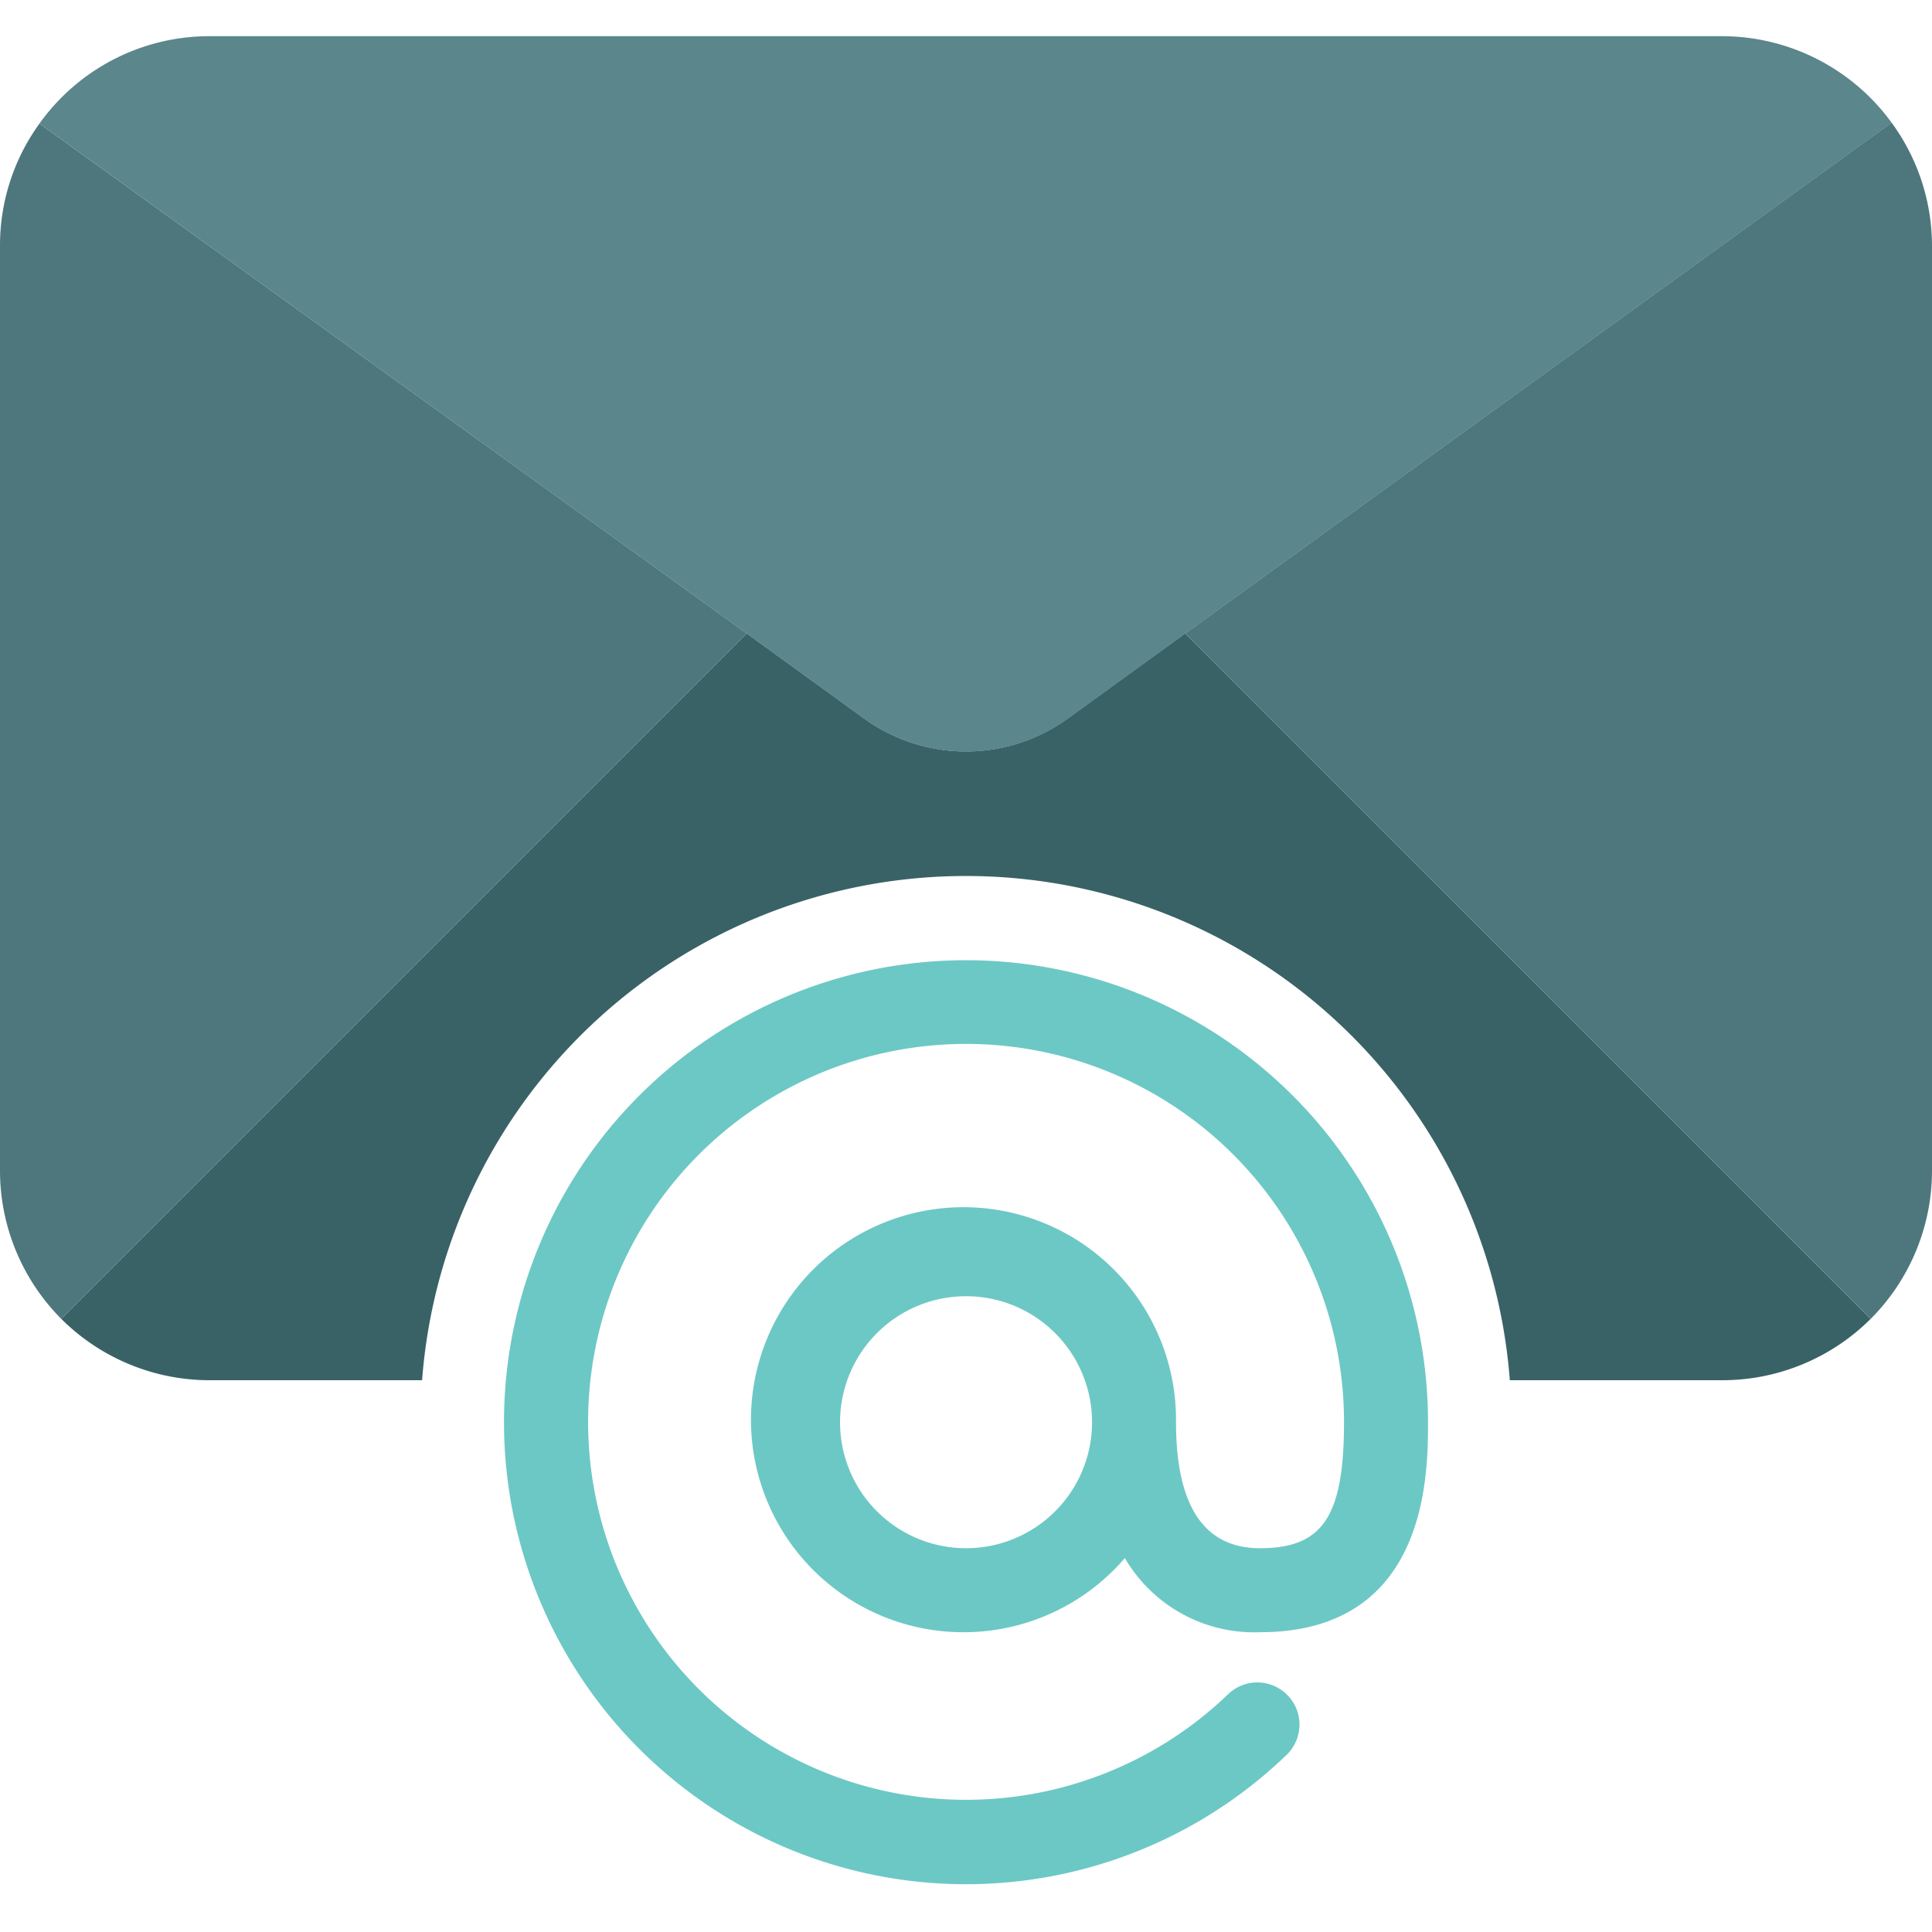 <svg xmlns="http://www.w3.org/2000/svg" width="160" height="160" viewBox="0 0 160 160">
  <g id="Group_3474" data-name="Group 3474" transform="translate(-71 -35.36)">
    <rect id="Rectangle_600" data-name="Rectangle 600" width="160" height="160" transform="translate(71 35.36)" fill="#fff" opacity="0"/>
    <g id="email_2_" data-name="email (2)" transform="translate(71 27.692)">
      <path id="Path_1852" data-name="Path 1852" d="M163.418,17.833l-58.5,42.3-9.6,6.956a14.4,14.4,0,0,1-17.113,0l-9.6-6.956L10.027,17.9a17.294,17.294,0,0,1,14.122-7.235H149.366A17.392,17.392,0,0,1,163.418,17.833Z" transform="translate(-6.758 0)" fill="#5b868b"/>
      <g id="Group_3398" data-name="Group 3398" transform="translate(0 17.833)">
        <path id="Path_1853" data-name="Path 1853" d="M3.269,32.855,61.843,75.081,5.078,131.846A17.392,17.392,0,0,1,0,119.533V43.012A17.183,17.183,0,0,1,3.269,32.855Z" transform="translate(0 -32.786)" fill="#4d777c"/>
        <path id="Path_1854" data-name="Path 1854" d="M362.857,42.868V119.39a17.391,17.391,0,0,1-5.078,12.313L301.014,74.938l58.5-42.3A17.292,17.292,0,0,1,362.857,42.868Z" transform="translate(-202.857 -32.642)" fill="#4d777c"/>
      </g>
      <path id="Path_1855" data-name="Path 1855" d="M190.609,294.028c-4.619,0-6.956-3.478-6.956-10.435a17.6,17.6,0,1,0-4.237,11.249,12.4,12.4,0,0,0,11.193,6.142c13.913,0,13.913-13.092,13.913-17.391a38.261,38.261,0,1,0-11.659,27.5,3.49,3.49,0,0,0-4.869-5h0a31.3,31.3,0,1,1,9.572-22.5C197.565,291.392,195.812,294.028,190.609,294.028Zm-24.348,0A10.435,10.435,0,1,1,176.7,283.594,10.435,10.435,0,0,1,166.261,294.028Z" transform="translate(-86.261 -158.143)" fill="#6cc8c5"/>
      <path id="Path_1856" data-name="Path 1856" d="M108.652,162.348l-9.6,6.956a14.4,14.4,0,0,1-17.113,0l-9.6-6.956L15.574,219.113a17.39,17.39,0,0,0,12.313,5.078H45.452a45.169,45.169,0,0,1,90.08,0H153.1a17.391,17.391,0,0,0,12.313-5.078Z" transform="translate(-10.496 -102.219)" fill="#396267"/>
    </g>
  </g>
</svg>
